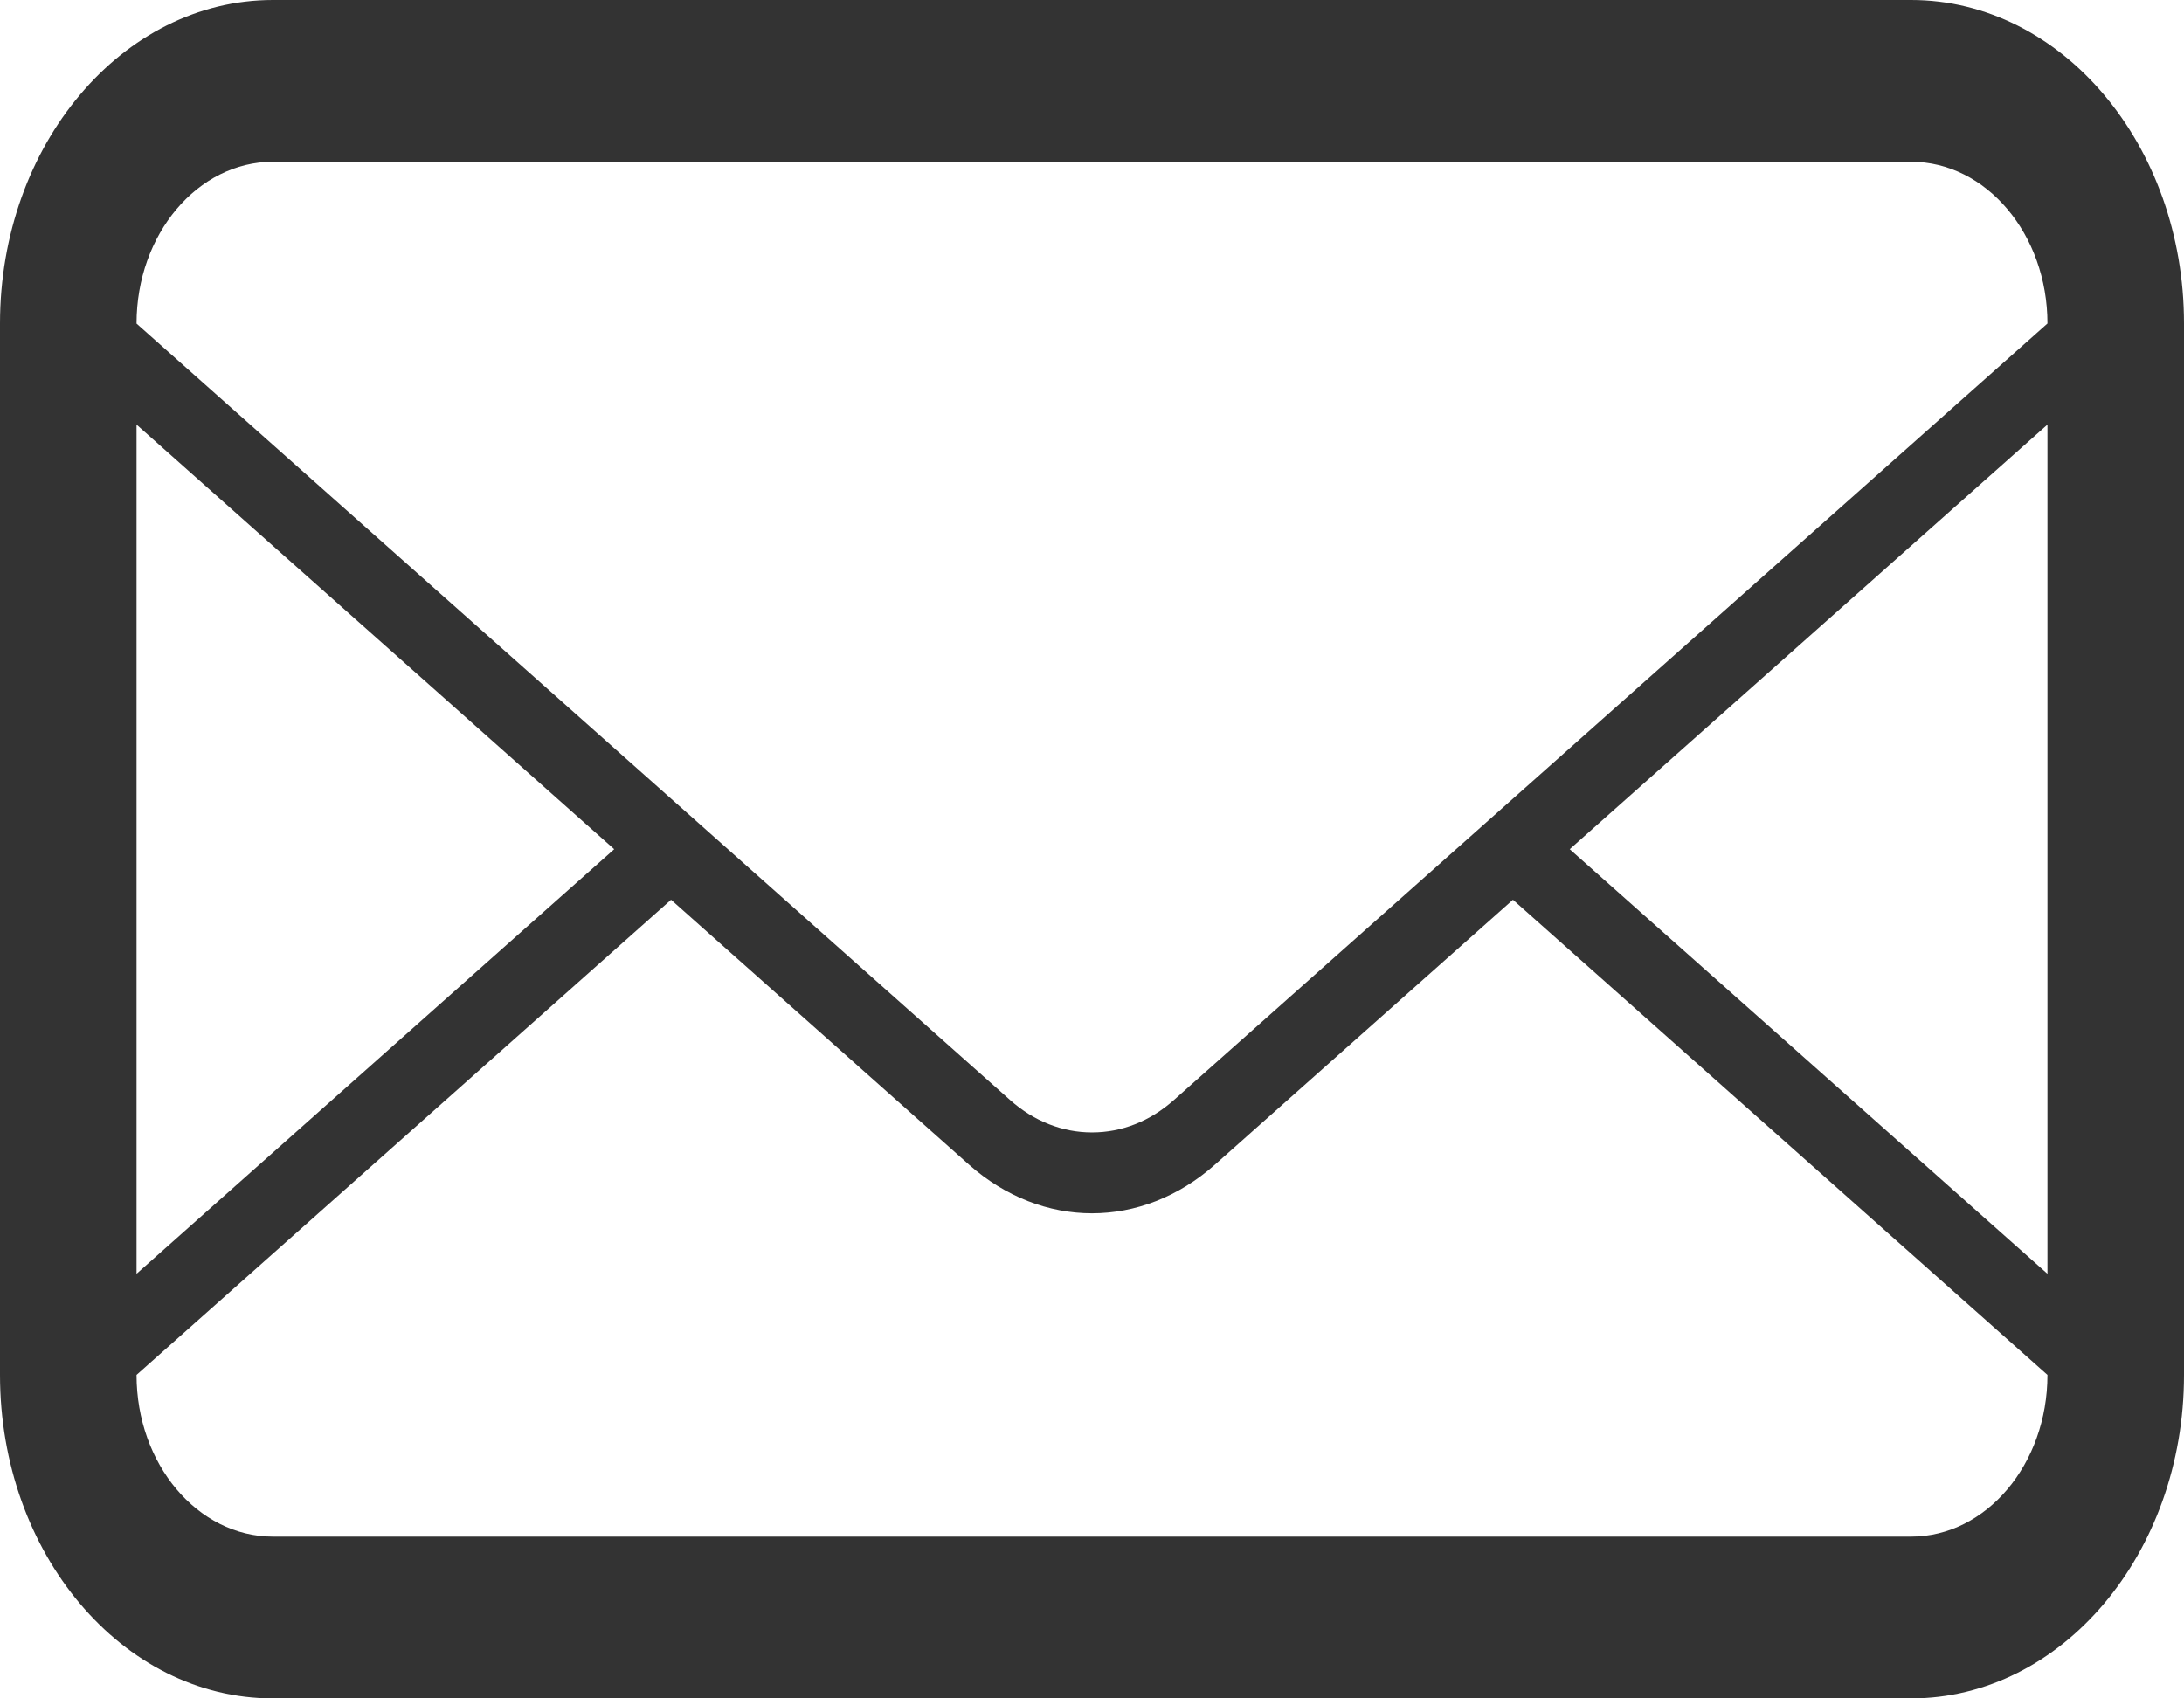<?xml version="1.0" encoding="UTF-8"?>
<svg width="27px" height="21px" viewBox="0 0 27 21" version="1.1" xmlns="http://www.w3.org/2000/svg" xmlns:xlink="http://www.w3.org/1999/xlink">
    <!-- Generator: Sketch 53 (72520) - https://sketchapp.com -->
    <title>mail</title>
    <desc>Created with Sketch.</desc>
    <g id="Page-1" stroke="none" stroke-width="1" fill="none" fill-rule="evenodd">
        <g id="mail" transform="translate(0, 0)" fill="#333333" fill-rule="nonzero">
            <path d="M23.625,0 L3.375,0 C1.511,0 -3.55271368e-15,1.792 -3.55271368e-15,4 L-3.55271368e-15,17 C-3.55271368e-15,19.209 1.511,21 3.375,21 L23.625,21 C25.489,21 27,19.209 27,17 L27,4 C27,1.792 25.489,0 23.625,0 Z M1.688,5.25 L7.593,10.5 L1.688,15.75 L1.688,5.25 Z M25.312,17 C25.312,18.104 24.555,19 23.625,19 L3.375,19 C2.444,19 1.688,18.104 1.688,17 L8.296,11.125 L11.981,14.402 C12.431,14.8 12.965,15.002 13.5,15.002 C14.034,15.002 14.568,14.801 15.018,14.402 L18.704,11.125 L25.312,17 L25.312,17 Z M25.312,15.75 L19.406,10.5 L25.312,5.25 L25.312,15.75 Z M14.512,13.602 C14.217,13.864 13.868,14.002 13.5,14.002 C13.132,14.002 12.782,13.863 12.488,13.602 L8.999,10.5 L8.296,9.875 L1.688,4.001 L1.688,4 C1.688,2.897 2.444,2 3.375,2 L23.625,2 C24.555,2 25.312,2.897 25.312,4 L14.512,13.602 Z"></path>
        </g>
    </g>
</svg>